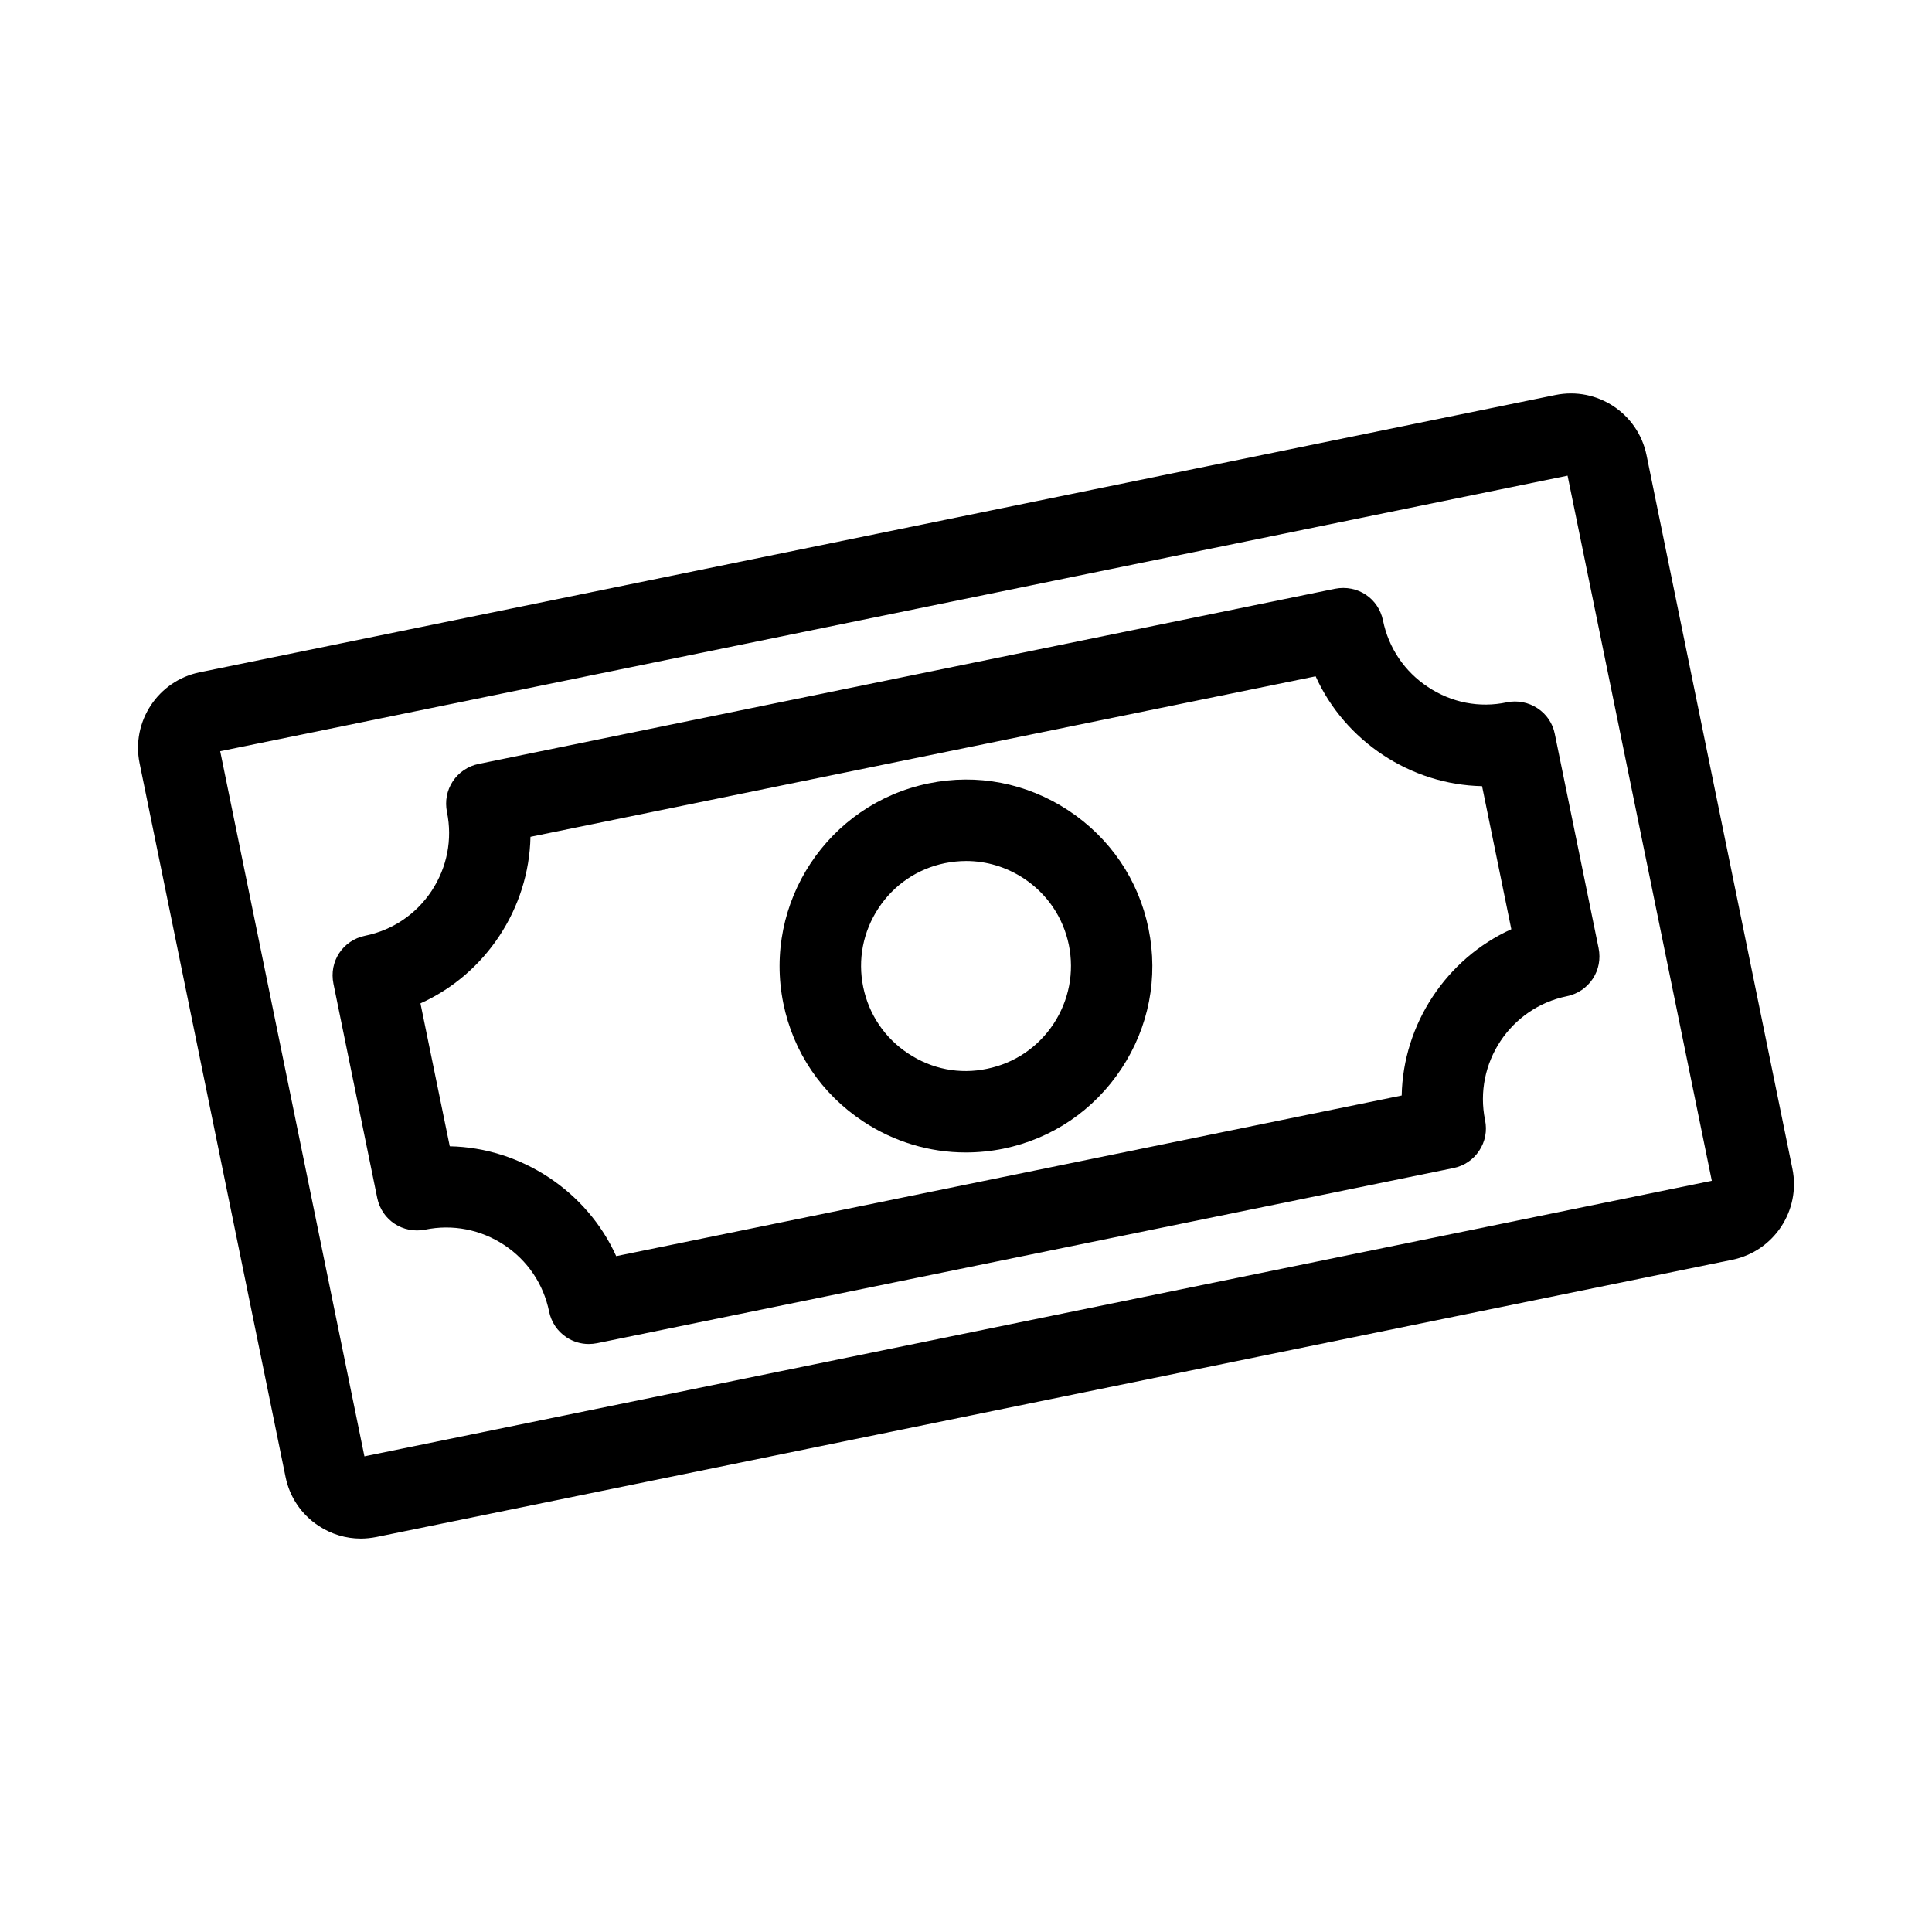 <?xml version="1.0" encoding="utf-8"?>
<!-- Generator: Adobe Illustrator 26.4.1, SVG Export Plug-In . SVG Version: 6.00 Build 0)  -->
<svg version="1.1" id="Layer_1" xmlns="http://www.w3.org/2000/svg" xmlns:xlink="http://www.w3.org/1999/xlink" x="0px" y="0px"
	 viewBox="0 0 350 350" style="enable-background:new 0 0 350 350;" xml:space="preserve">
<g>
	<path d="M324.71,211.72L298.28,82.44c-1.56-7.55-8.91-12.42-16.5-10.88L36.18,121.79c-7.55,1.54-12.44,8.94-10.89,16.49
		l26.44,129.27c0.74,3.67,2.88,6.82,5.98,8.86c2.29,1.52,4.94,2.32,7.65,2.32c0.91,0,1.87-0.1,2.84-0.29l245.62-50.22
		C321.37,226.67,326.26,219.27,324.71,211.72z M66.02,263.83L39.89,136.09l244.09-49.92l26.13,127.74L66.02,263.83z"/>
	<path d="M278.52,128.3c-1.63-1.08-3.65-1.46-5.54-1.07c-4.95,1.06-10.03,0.06-14.29-2.77c-4.25-2.8-7.13-7.08-8.15-12.06
		c-0.82-3.99-4.58-6.54-8.7-5.74L86.72,138.39c-1.94,0.4-3.61,1.52-4.69,3.15c-1.08,1.64-1.45,3.61-1.06,5.55
		c1.02,4.97,0.03,10.04-2.77,14.29c-2.8,4.24-7.08,7.13-12.06,8.14c-4.03,0.83-6.56,4.65-5.73,8.7l7.93,38.8
		c0.83,4.03,4.66,6.53,8.69,5.74c4.96-1.01,10.04-0.03,14.29,2.77c4.25,2.8,7.13,7.08,8.15,12.05c0.4,1.95,1.52,3.61,3.16,4.69
		c1.2,0.79,2.6,1.21,4.02,1.21c0.5,0,1.01-0.05,1.52-0.15l155.11-31.72c1.95-0.39,3.61-1.51,4.68-3.14c1.1-1.64,1.48-3.62,1.07-5.56
		c-2.09-10.28,4.56-20.35,14.84-22.44c1.93-0.4,3.59-1.52,4.67-3.15s1.45-3.59,1.06-5.55l-7.93-38.79
		C281.3,131.05,280.17,129.38,278.52,128.3z M253.93,198.46l-142.3,29.1c-5.3-11.76-17.23-19.64-30.15-19.9l-5.31-25.89
		c11.82-5.32,19.67-17.21,19.93-30.17l142.24-29.08c5.3,11.76,17.23,19.64,30.15,19.9l5.3,25.92
		C262.01,173.68,254.18,185.55,253.93,198.46z"/>
	<path d="M193.52,146.8c-7.54-4.96-16.5-6.69-25.29-4.88c-18.23,3.74-30.03,21.61-26.32,39.85c1.79,8.82,6.94,16.42,14.48,21.4
		c5.56,3.67,11.97,5.61,18.56,5.61c2.29,0,4.58-0.23,6.8-0.68c8.82-1.8,16.42-6.95,21.4-14.49c4.98-7.53,6.72-16.53,4.92-25.35
		C206.27,159.4,201.1,151.79,193.52,146.8z M190.86,185.48c-2.8,4.24-7.08,7.13-12.05,8.14c-4.94,1.05-10.01,0.07-14.28-2.77
		c-4.25-2.8-7.13-7.08-8.15-12.04c-1.02-4.97-0.03-10.05,2.77-14.29c2.79-4.24,7.06-7.13,12.03-8.15c1.27-0.25,2.57-0.39,3.84-0.39
		c3.7,0,7.31,1.09,10.45,3.16c4.26,2.81,7.14,7.09,8.16,12.04C194.64,176.15,193.66,181.22,190.86,185.48z"/>
</g>
</svg>
